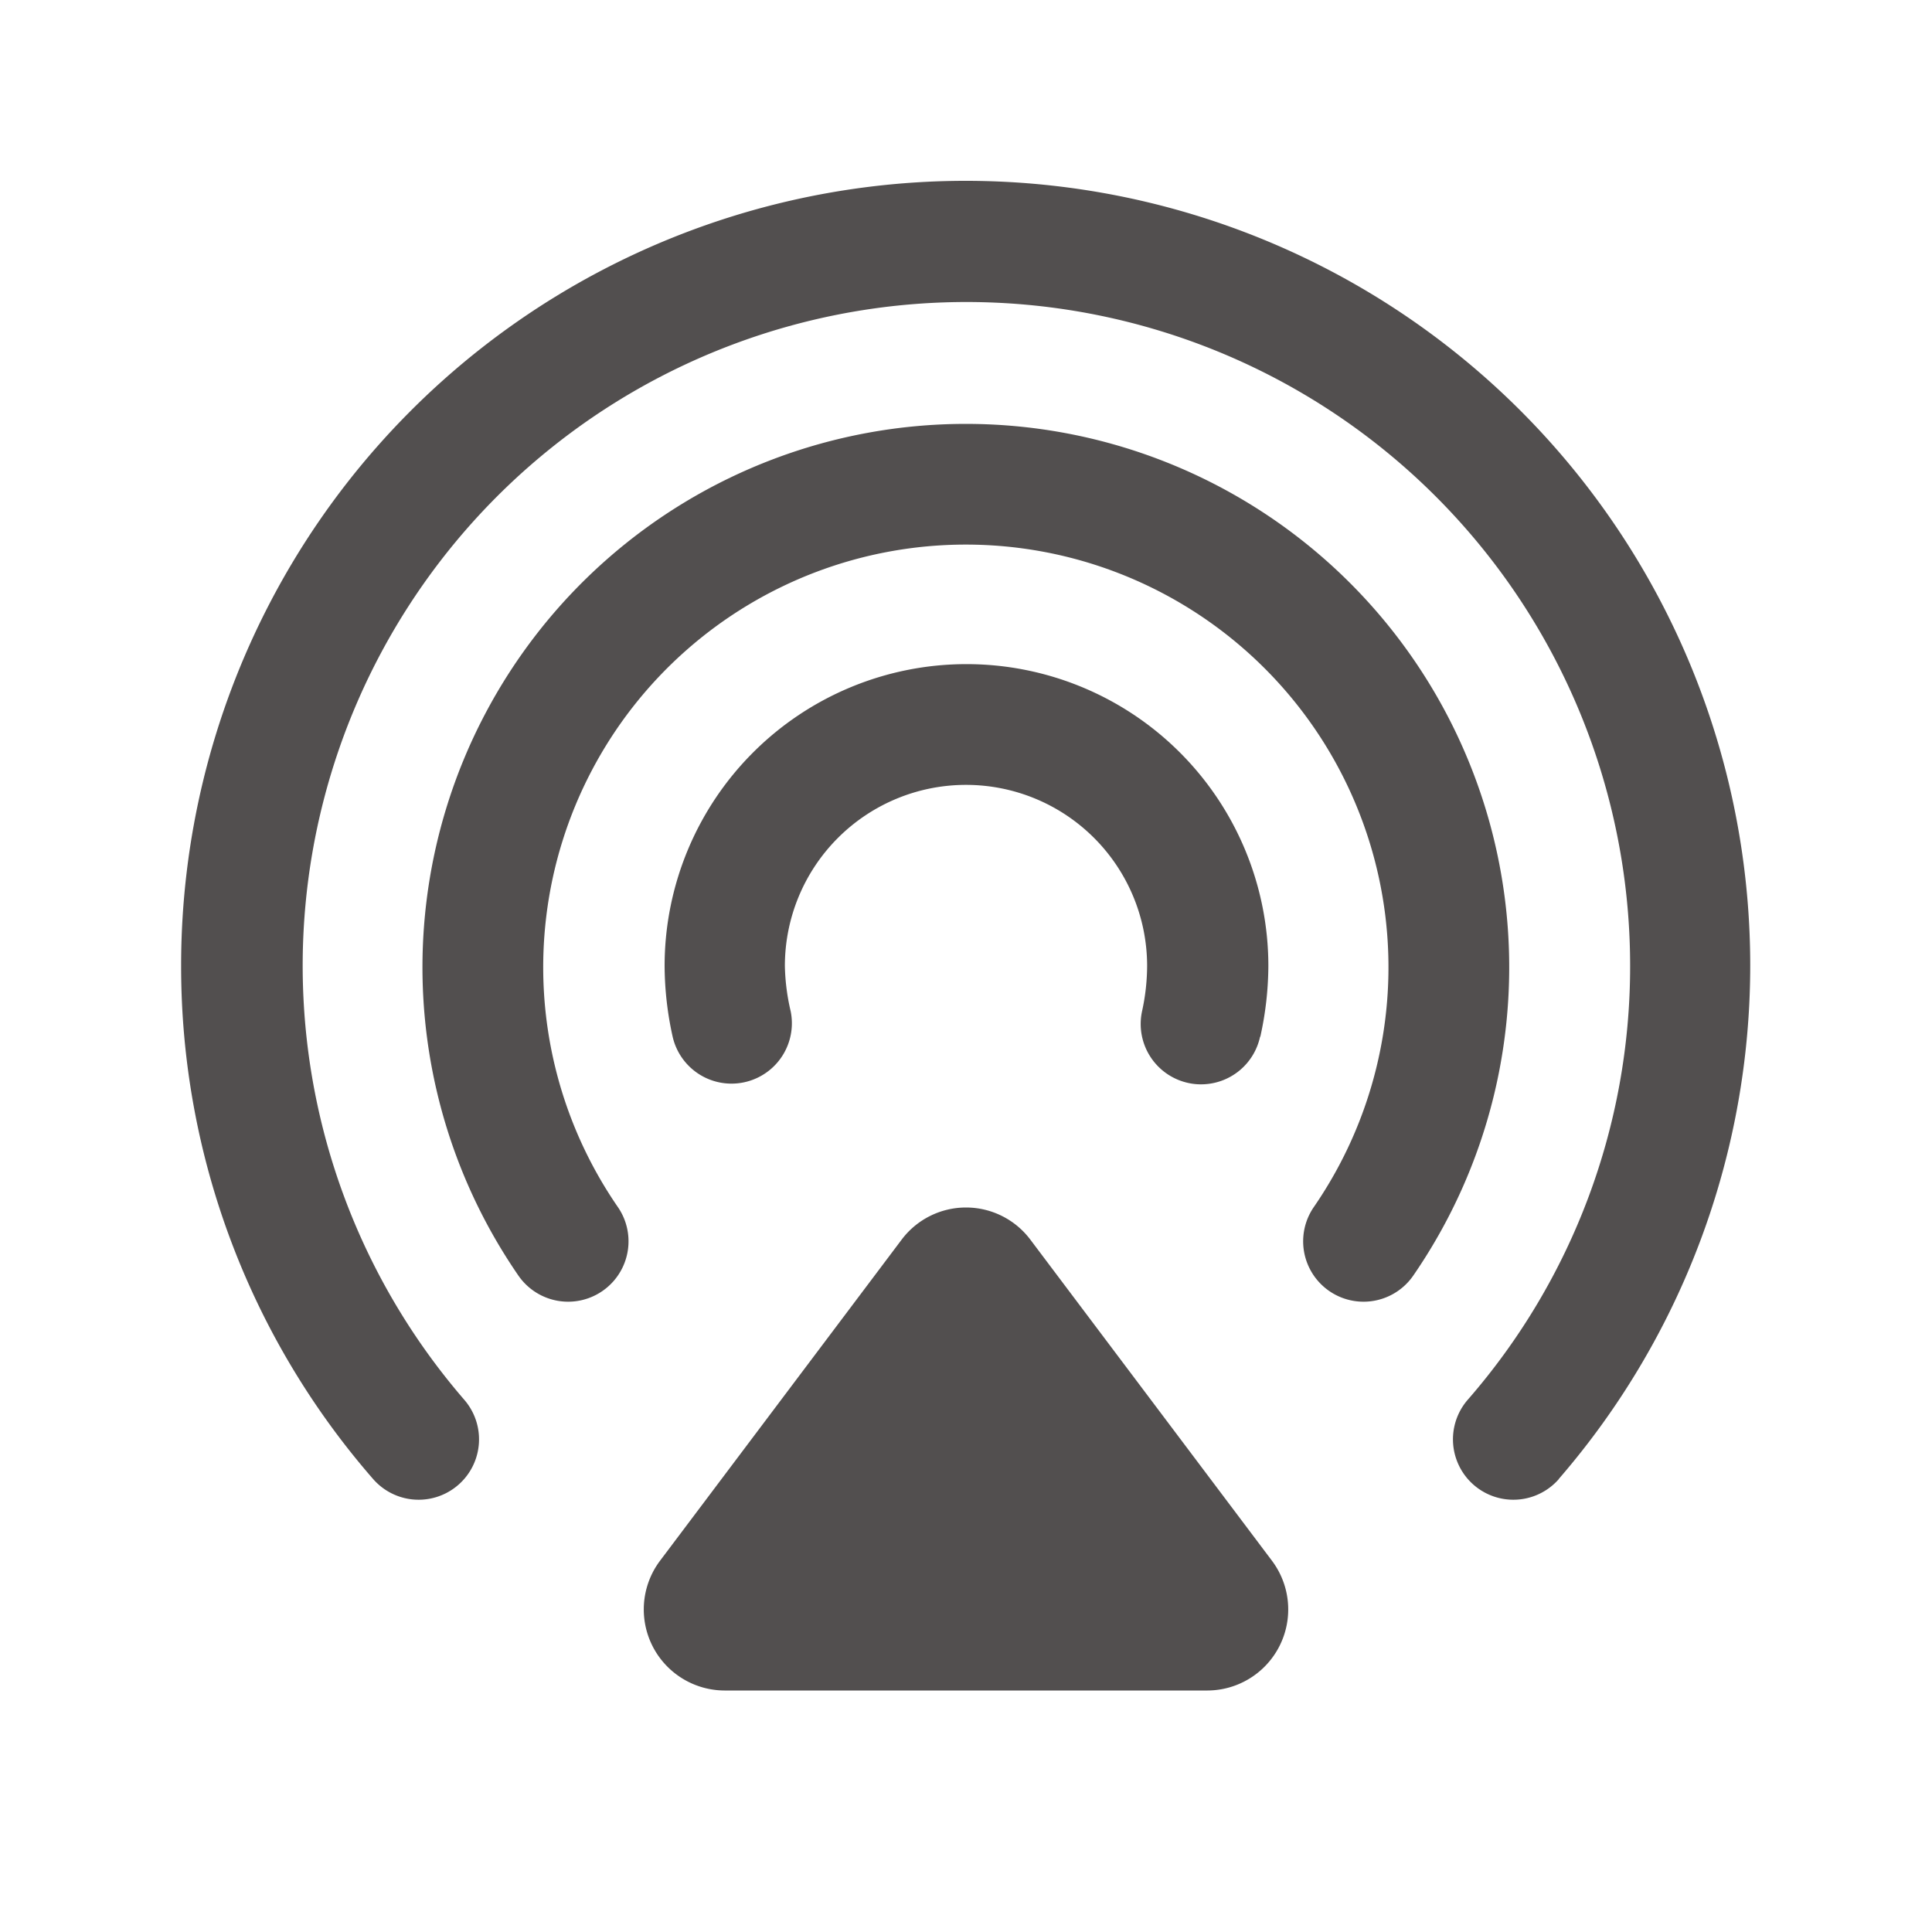 <svg xmlns="http://www.w3.org/2000/svg" version="1.1" xmlns:xlink="http://www.w3.org/1999/xlink" width="512" height="512" x="0" y="0" viewBox="0 0 24 24" style="enable-background:new 0 0 512 512" xml:space="preserve" class=""><g><path d="M15 21H9a1.007 1.007 0 0 1-.8-1.613l3-3.987a1 1 0 0 1 1.6 0l3 3.987A1.007 1.007 0 0 1 15 21zm.656-8.121a4.123 4.123 0 0 0 .1-.879 3.75 3.75 0 0 0-7.5 0 4.123 4.123 0 0 0 .1.879.75.75 0 0 0 1.466-.317A2.666 2.666 0 0 1 9.75 12a2.25 2.25 0 0 1 4.5 0 2.666 2.666 0 0 1-.063.562.75.75 0 0 0 .574.891.725.725 0 0 0 .16.017.75.75 0 0 0 .732-.591zm1.9 2.967a6.75 6.75 0 1 0-11.116 0 .75.75 0 0 0 1.235-.852 5.25 5.25 0 1 1 8.646 0 .75.75 0 0 0 1.235.852zm1.807 2.527A9.746 9.746 0 1 0 2.25 12a9.687 9.687 0 0 0 2.385 6.373.75.75 0 0 0 1.131-.986A8.245 8.245 0 1 1 20.25 12a8.187 8.187 0 0 1-2.016 5.387.75.75 0 0 0 1.131.986z" fill="#524f4f" opacity="1" data-original="#000000" class=""></path></g></svg>